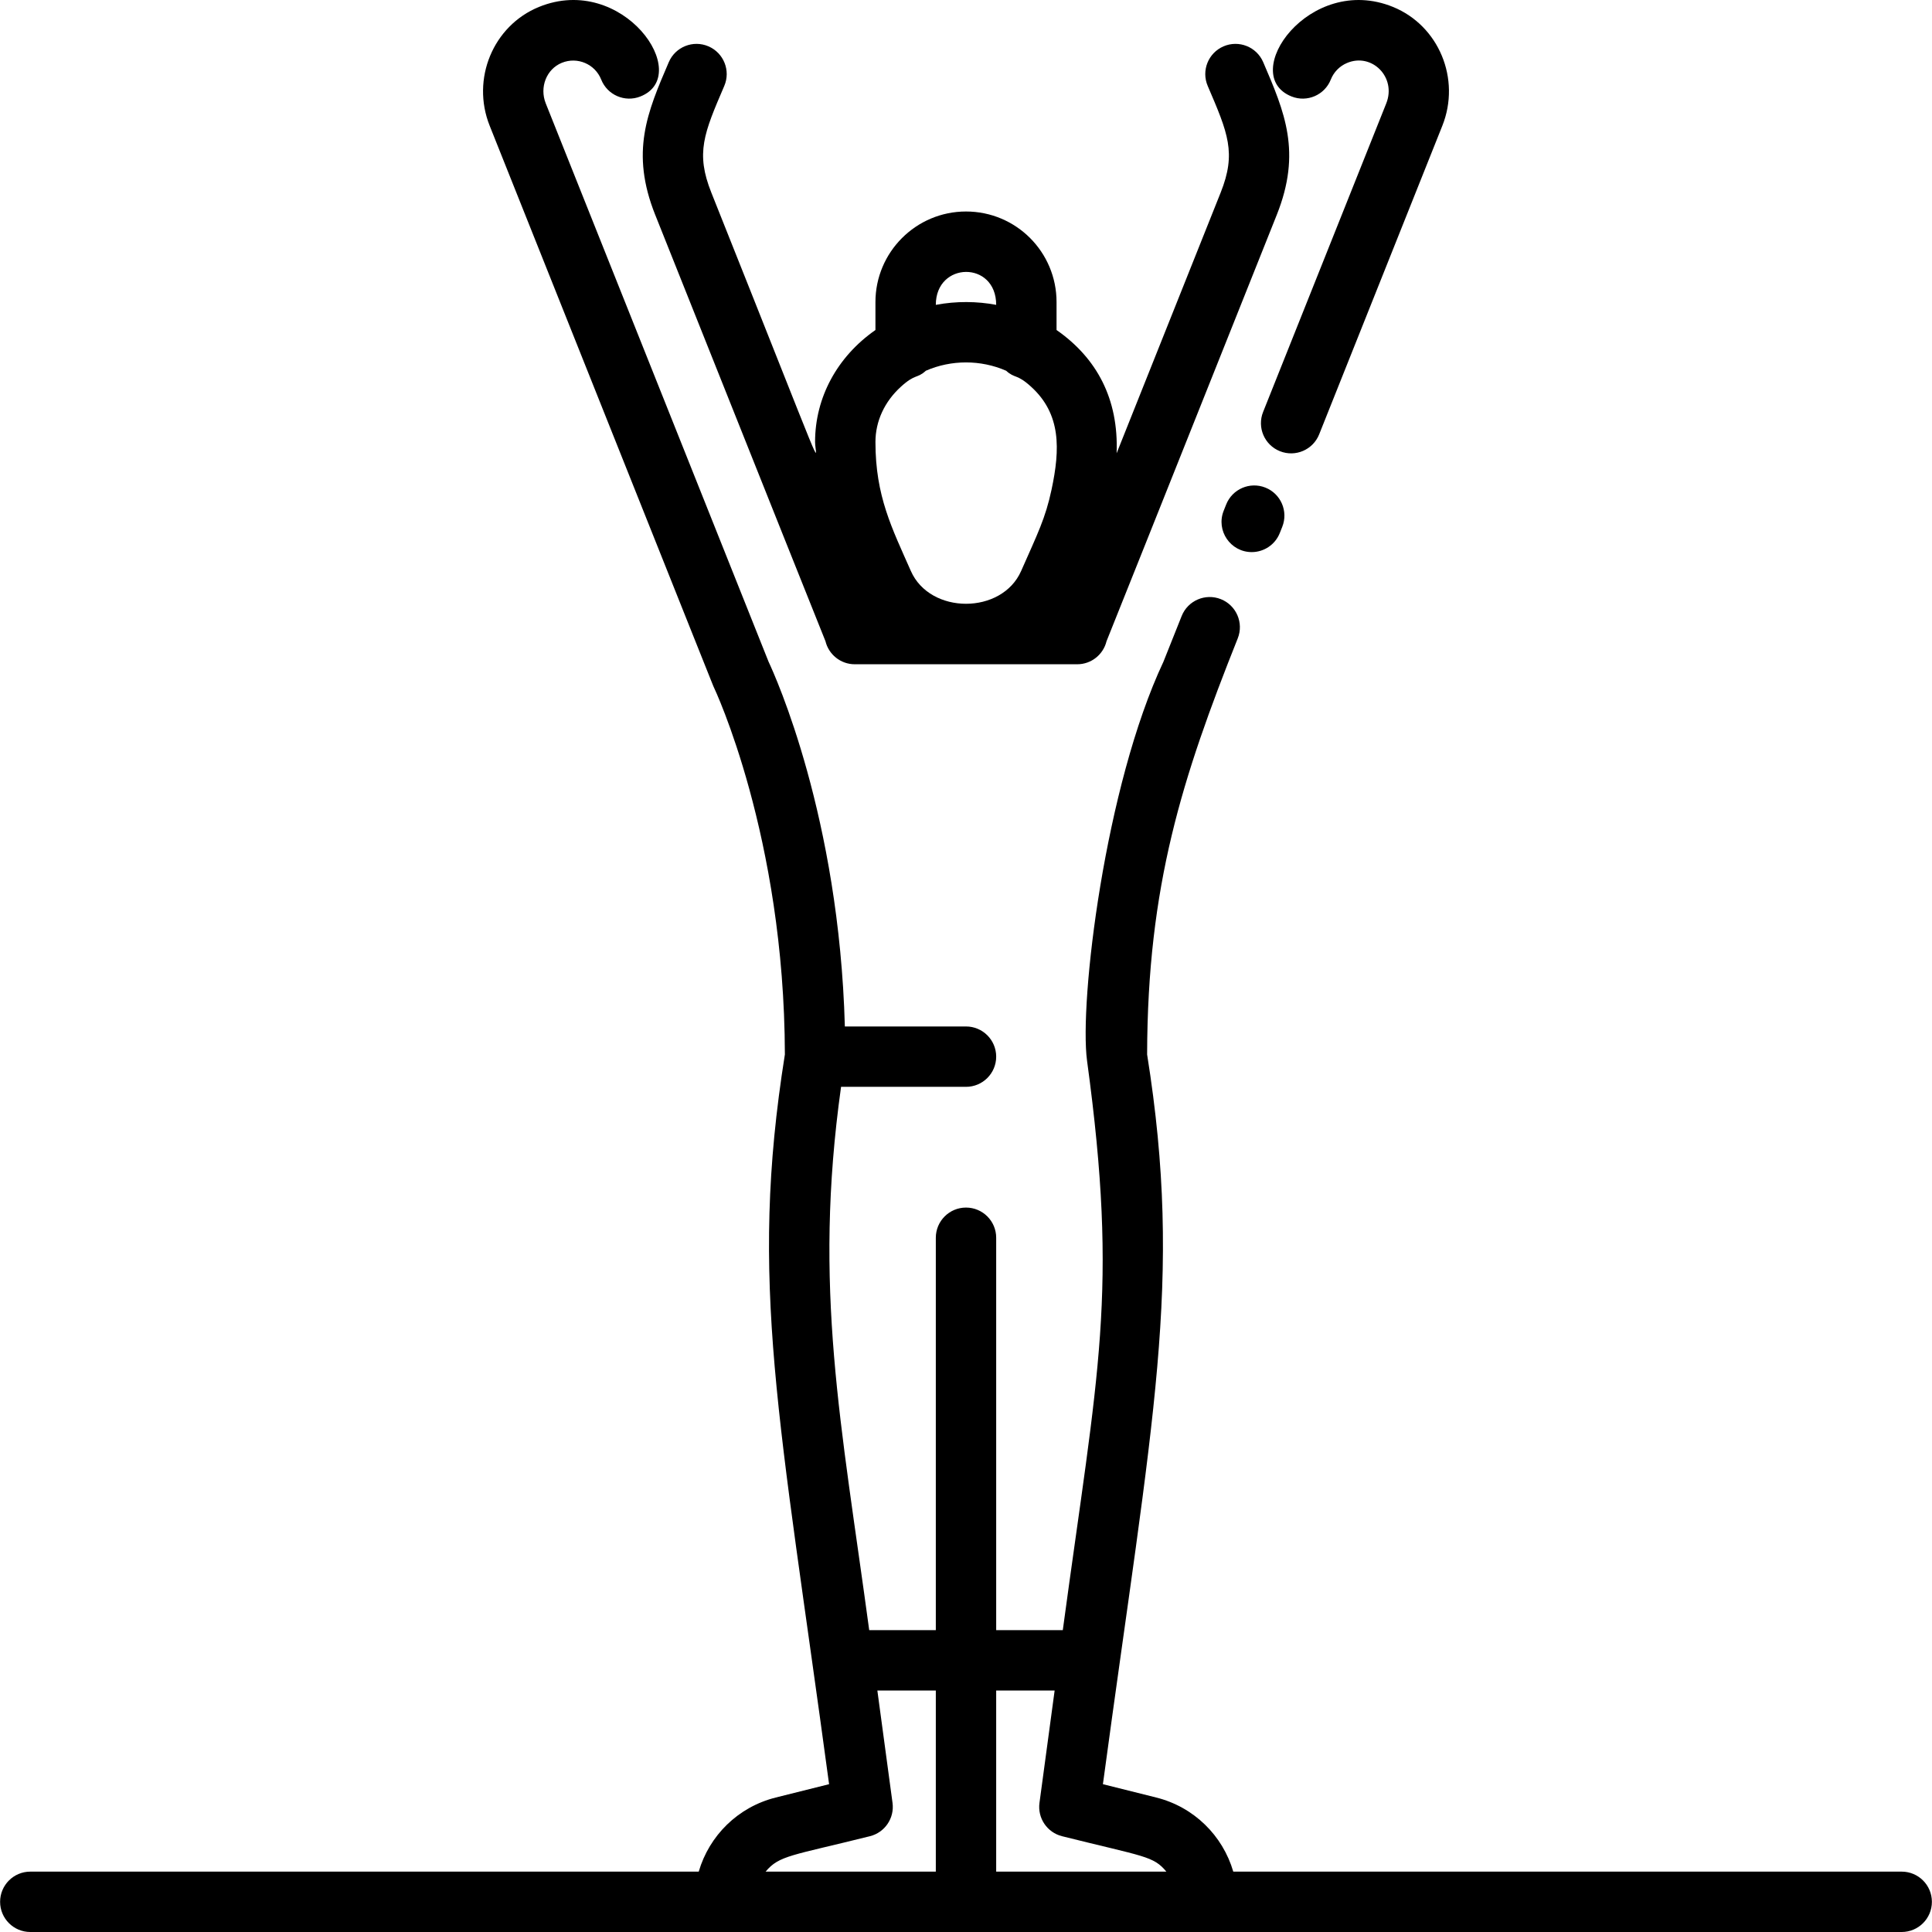 <svg id="Layer_1" enable-background="new 0 0 512.056 512.056" height="512" viewBox="0 0 512.056 512.056" width="512" xmlns="http://www.w3.org/2000/svg"><path d="m504.028 496.056h-177.162c-2.78-9.527-10.396-17.136-20.417-19.641l-14.135-3.534c13.121-97.19 21.35-132.964 11.717-193.404.096-44.738 9.261-73.278 24.018-110.277 1.637-4.104-.363-8.758-4.467-10.395-4.104-1.636-8.758.362-10.395 4.467l-4.835 12.122c-15.517 32.976-22.337 90.129-20.244 105.733 8.406 61.717 2.89 81.918-6.427 150.928h-17.653v-104c0-4.418-3.582-8-8-8s-8 3.582-8 8v104h-17.653c-7.43-55.036-14.933-90.559-7.462-144h33.115c4.418 0 8-3.582 8-8s-3.582-8-8-8h-32.109c-1.521-55.511-18.4-92.806-20.215-96.662l-59.057-147.987c-1.709-4.273.198-9.098 4.244-10.753 4.171-1.703 8.836.362 10.45 4.433 1.629 4.108 6.279 6.116 10.386 4.487 14.191-5.628-4.63-32.816-26.889-23.731-12.152 4.971-18.006 19.104-13.051 31.498 62.02 155.412 59.185 148.337 59.374 148.732.189.39 18.74 39.526 18.863 97.406-9.642 60.494-1.437 95.969 11.717 193.404l-14.135 3.534c-10.021 2.505-17.637 10.115-20.417 19.641h-177.161c-4.418 0-8 3.582-8 8s3.582 8 8 8h496c4.418 0 8-3.582 8-8s-3.582-8.001-8-8.001zm-273.46-9.389c3.954-.989 6.533-4.792 5.987-8.832l-4.02-29.78h15.493v48h-45.109c3.616-4.34 6.896-4.199 27.649-9.388zm33.46 9.389v-48h15.493l-4.02 29.78c-.546 4.04 2.033 7.843 5.987 8.832 21.947 5.487 24.169 5.211 27.649 9.389h-45.109z"/><path d="m342.329 25.573c4.107 1.629 8.757-.38 10.386-4.487.784-1.978 2.301-3.534 4.257-4.377 6.605-2.832 13.212 3.759 10.436 10.704l-32.639 81.778c-1.639 4.103.36 8.758 4.464 10.396 4.094 1.636 8.754-.353 10.396-4.464l32.639-81.776c4.957-12.4-.896-26.533-13.055-31.506-22.229-9.073-41.169 18.067-26.884 23.732z"/><path d="m335.37 129.23c-4.104-1.628-8.757.377-10.388 4.483l-.659 1.66c-2.094 5.275 1.824 10.954 7.434 10.954 3.182 0 6.191-1.912 7.438-5.05l.659-1.66c1.629-4.105-.378-8.756-4.484-10.387z"/><path d="m173.672 56.974c32.117 80.474 44.715 112.07 45.11 112.972.851 3.504 4 6.109 7.766 6.109h58.961c3.766 0 6.915-2.605 7.766-6.109.396-.902 12.993-32.498 45.11-112.972 6.652-16.666 2.135-27.185-3.585-40.501-1.743-4.059-6.446-5.937-10.508-4.193-4.06 1.744-5.938 6.448-4.193 10.508 5.391 12.55 7.621 17.746 3.427 28.256l-27.576 69.094c.566-14.448-5.291-25.259-15.921-32.671v-7.411c0-13.24-10.697-24-24-24-13.233 0-24 10.767-24 24v7.411c-10.106 7.046-16 17.859-16 29.68 0 4.179 4.771 14.749-27.497-66.103-4.194-10.511-1.964-15.706 3.427-28.256 1.744-4.06-.134-8.764-4.193-10.508-4.058-1.744-8.764.133-10.508 4.193-5.721 13.317-10.239 23.835-3.586 40.501zm90.356 23.824c-5.117-.958-10.546-1.021-16 0 0-11.525 16-11.756 16 0zm-25.248 21.695c3.848-3.498 4.23-2.075 6.613-4.236 6.725-2.937 14.543-2.937 21.27 0 2.396 2.172 2.762.734 6.613 4.236 7.971 7.245 7.718 16.51 5.427 27.271-1.62 7.617-3.682 11.637-8.059 21.563-5.101 11.6-24.13 11.599-29.236-.006-5-11.343-9.38-19.78-9.38-34.174 0-5.491 2.397-10.696 6.752-14.654z"/></svg>